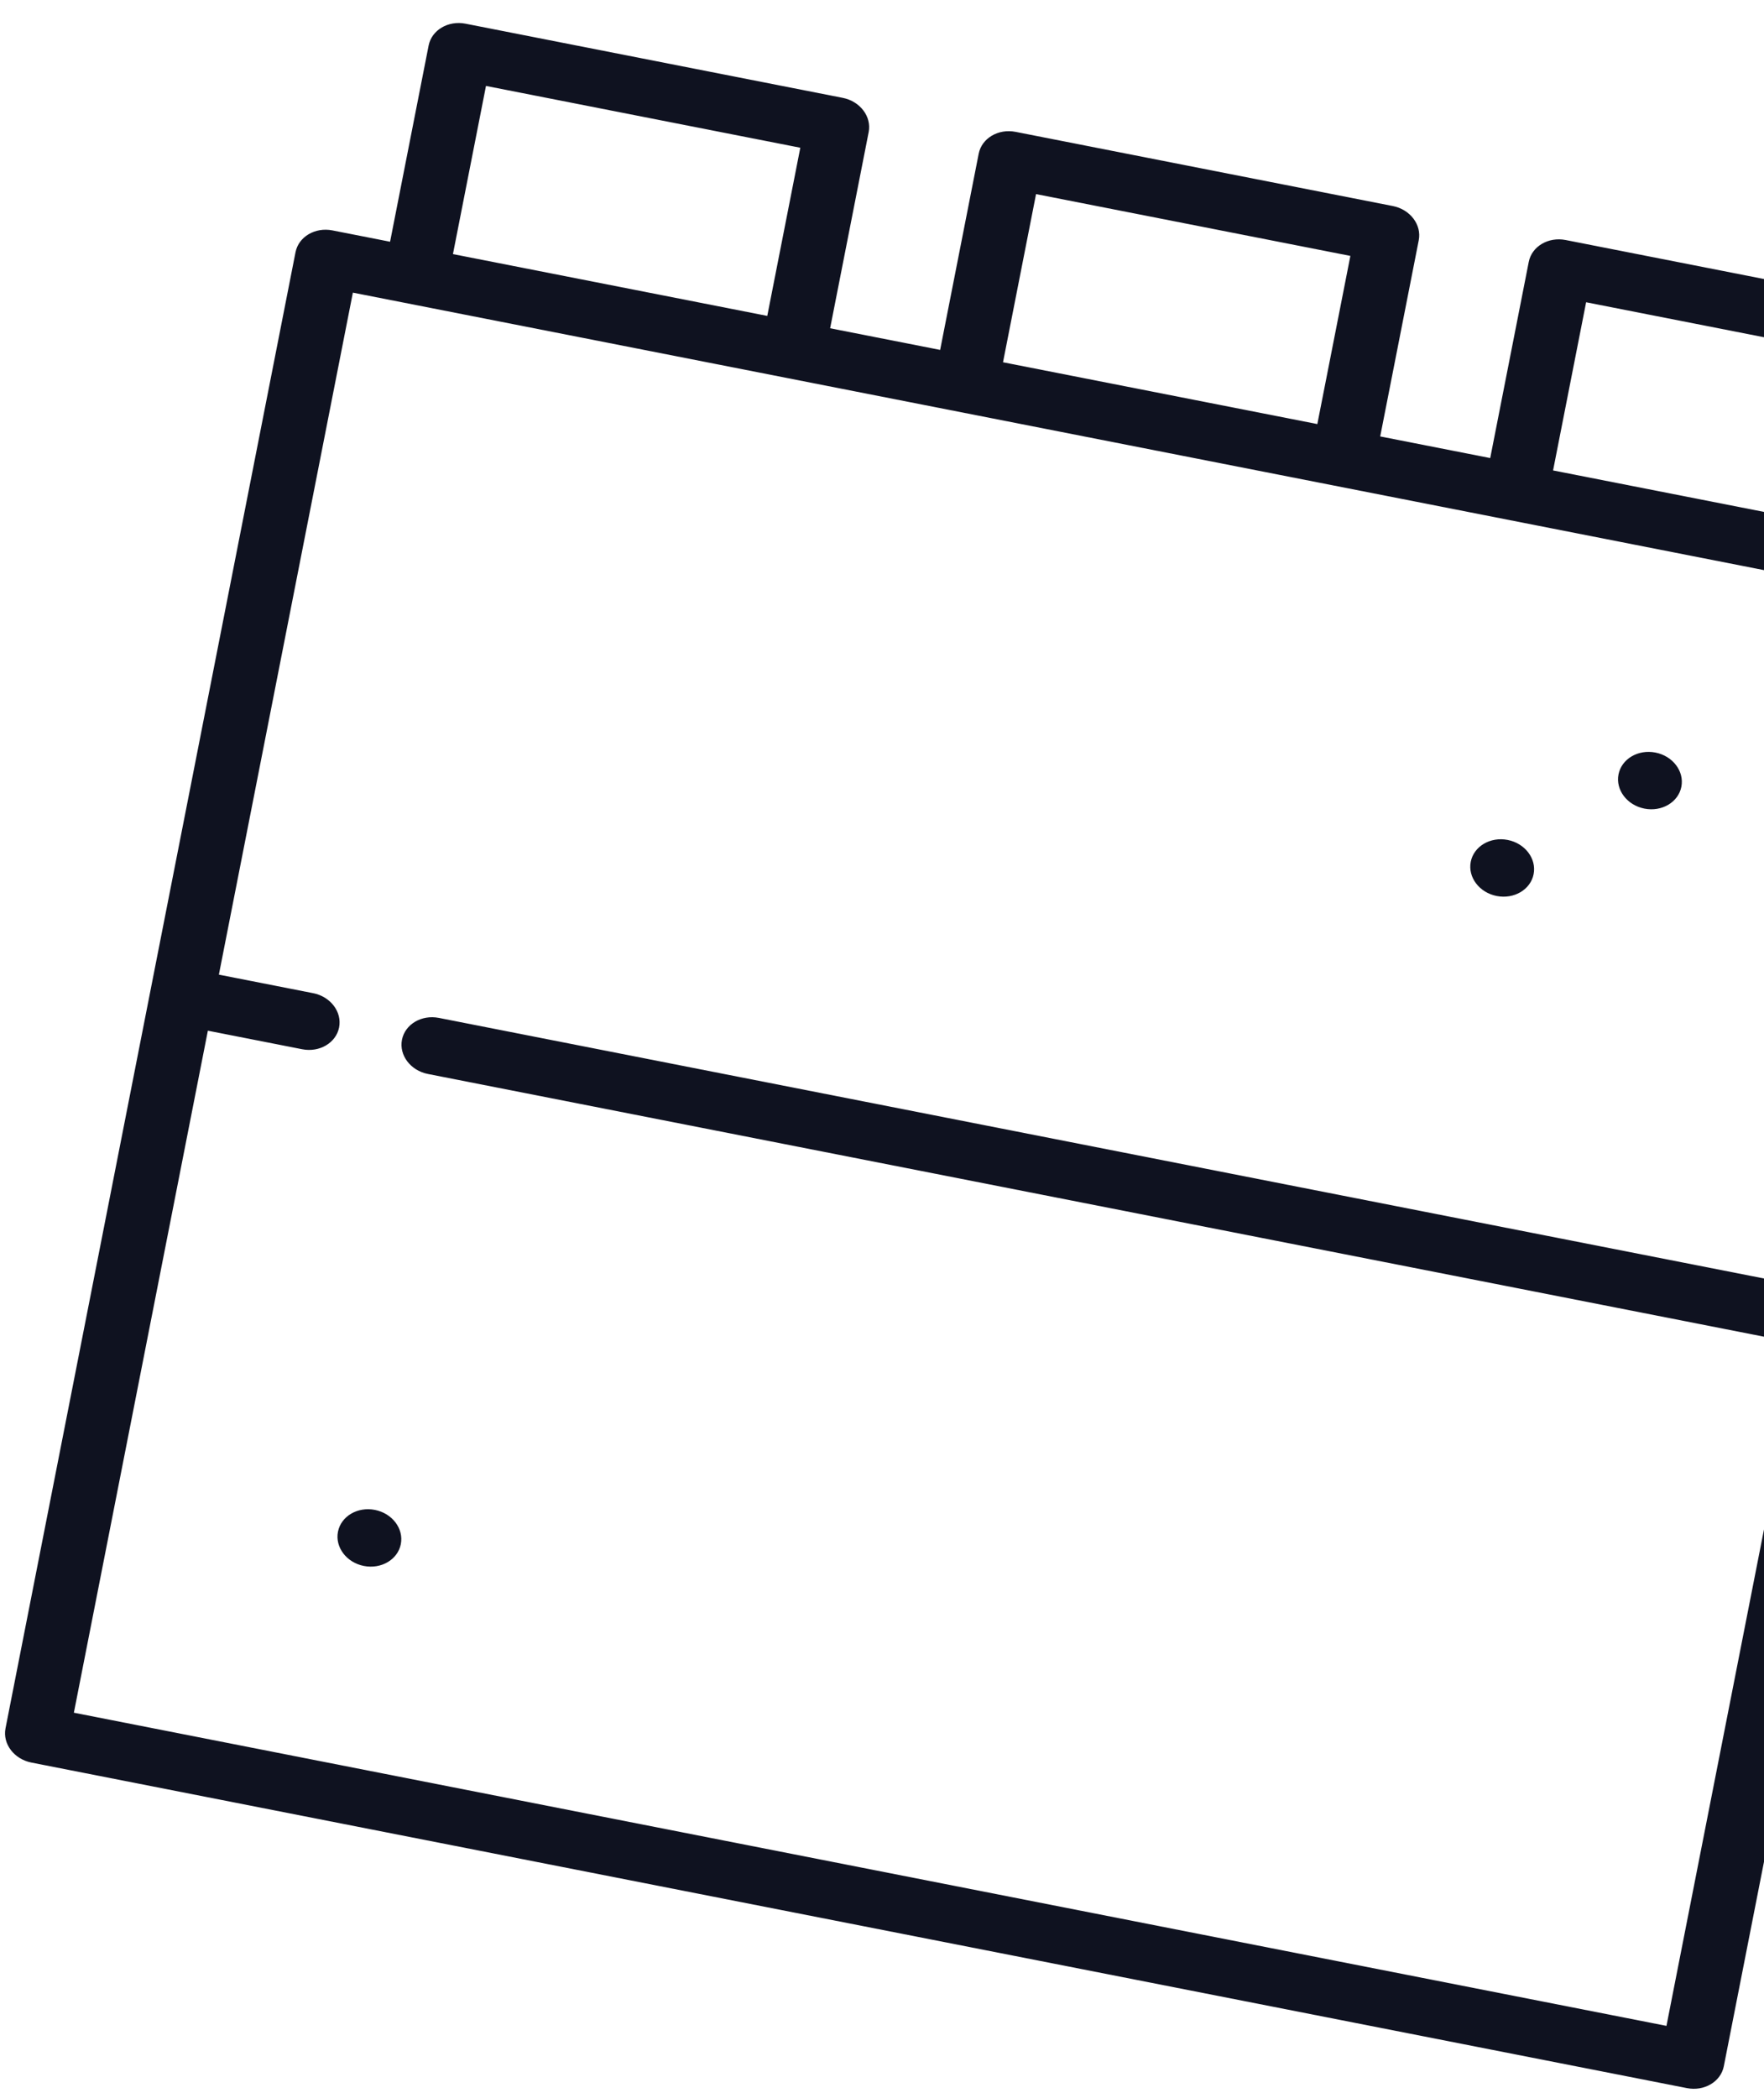 <svg width="509" height="605" viewBox="0 0 509 605" fill="none" xmlns="http://www.w3.org/2000/svg">
<path d="M573.605 160.342L556.977 157.073L568.099 100.488C568.977 96.024 565.628 91.606 560.618 90.622L451.781 69.229C446.771 68.244 442 71.066 441.122 75.53L430 132.115L398.256 125.876L409.378 69.29C410.255 64.826 406.907 60.409 401.897 59.424L293.059 38.031C288.05 37.047 283.278 39.868 282.401 44.332L271.278 100.918L239.534 94.678L250.656 38.093C251.534 33.628 248.184 29.211 243.175 28.226L134.338 6.834C129.329 5.849 124.557 8.67 123.679 13.135L112.557 69.72L95.929 66.452C90.92 65.467 86.148 68.288 85.27 72.753L1.589 498.491C0.712 502.955 4.061 507.373 9.07 508.357L486.746 602.247C491.756 603.232 496.527 600.411 497.405 595.946L581.086 170.208C581.963 165.744 578.615 161.327 573.605 160.342ZM457.673 87.179L548.371 105.006L538.837 153.508L448.139 135.681L457.673 87.179ZM298.951 55.981L389.649 73.809L380.116 122.31L289.418 104.483L298.951 55.981ZM140.23 24.784L230.928 42.611L221.395 91.113L130.697 73.286L140.23 24.784ZM21.317 493.973L59.98 297.271L87.19 302.619C92.199 303.604 96.971 300.783 97.849 296.318C98.726 291.854 95.376 287.436 90.368 286.452L63.158 281.104L101.821 84.402L561.357 174.726L522.695 371.428L126.647 293.583C121.638 292.598 116.866 295.419 115.988 299.884C115.111 304.348 118.46 308.765 123.469 309.75L519.517 387.595L480.854 584.297L21.317 493.973Z" fill="#0F1220"/>
<path d="M474.499 233.218C479.508 234.202 484.28 231.381 485.158 226.917C486.035 222.452 482.686 218.035 477.677 217.05C472.668 216.066 467.896 218.887 467.018 223.351C466.141 227.816 469.49 232.233 474.499 233.218Z" fill="#0F1220"/>
<path d="M431.865 258.421C436.874 259.405 441.646 256.584 442.523 252.12C443.401 247.655 440.052 243.238 435.042 242.253C430.033 241.269 425.261 244.09 424.384 248.554C423.506 253.019 426.856 257.436 431.865 258.421Z" fill="#0F1220"/>
<path d="M104.998 451.649C110.007 452.633 114.779 449.812 115.657 445.348C116.534 440.883 113.185 436.466 108.176 435.481C103.167 434.497 98.395 437.318 97.517 441.782C96.64 446.247 99.989 450.664 104.998 451.649Z" fill="#0F1220"/>
</svg>
